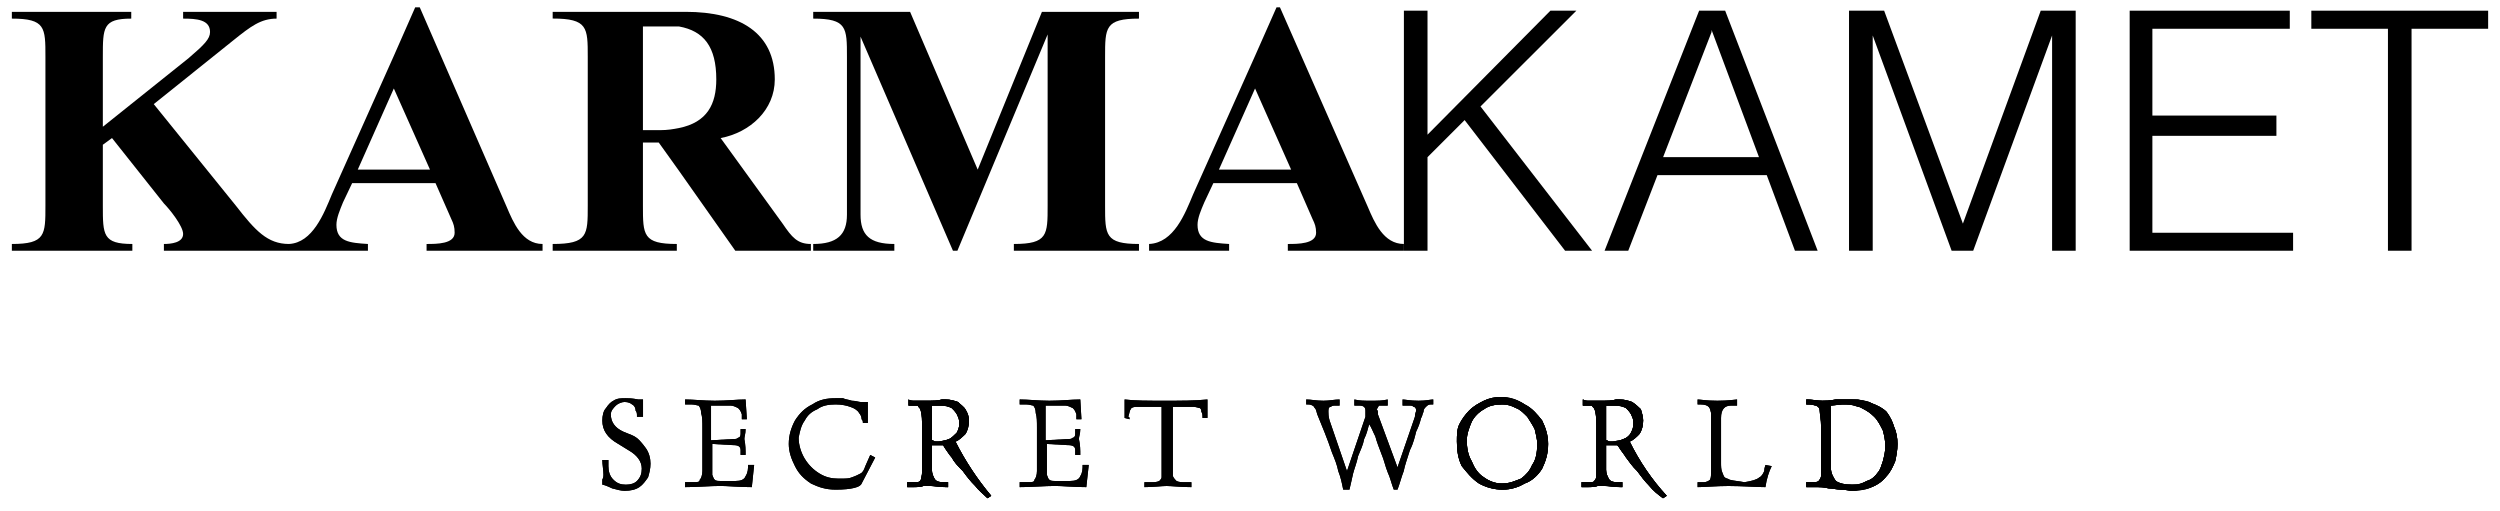 <?xml version="1.0" encoding="UTF-8" standalone="no"?>
<svg width="186px" height="38px" viewBox="0 0 186 38" version="1.1" xmlns="http://www.w3.org/2000/svg" xmlns:xlink="http://www.w3.org/1999/xlink" xmlns:sketch="http://www.bohemiancoding.com/sketch/ns">
    <!-- Generator: Sketch 3.4.4 (17249) - http://www.bohemiancoding.com/sketch -->
    <title>Imported Layers</title>
    <desc>Created with Sketch.</desc>
    <defs></defs>
    <g id="Home-EN" stroke="none" stroke-width="1" fill="none" fill-rule="evenodd" sketch:type="MSPage">
        <g id="HD-07-Home_Large-Devices-(-≥-1200px-)" sketch:type="MSArtboardGroup" transform="translate(-626, -45)" fill="#000000">
            <g id="Imported-Layers" sketch:type="MSLayerGroup" transform="translate(626, 45)">
                <path d="M46.468,29.907 C46.287,29.907 46.004,30.001 45.817,30.176 C45.638,30.364 45.446,30.553 45.446,30.823 C45.446,31.377 45.731,31.824 46.372,32.115 L47.025,32.381 C47.479,32.567 47.747,32.945 48.023,33.307 C48.303,33.676 48.398,34.132 48.398,34.5 C48.398,34.868 48.303,35.236 48.216,35.515 C48.023,35.785 47.841,36.059 47.566,36.242 C47.29,36.428 46.924,36.517 46.468,36.517 C46.192,36.517 45.911,36.428 45.542,36.335 C45.182,36.158 44.897,36.059 44.812,36.059 L44.812,35.688 C44.897,35.515 44.897,35.424 44.897,35.323 C44.897,34.961 44.812,34.592 44.812,34.226 L45.266,34.226 L45.266,34.68 C45.266,35.049 45.362,35.424 45.638,35.688 C45.911,35.966 46.192,36.059 46.564,36.059 C46.924,36.059 47.206,35.966 47.39,35.785 C47.653,35.515 47.747,35.236 47.747,34.868 C47.747,34.316 47.39,33.852 46.743,33.486 L46.004,33.031 C45.182,32.567 44.812,32.012 44.812,31.285 C44.812,30.92 44.897,30.553 45.086,30.364 C45.266,30.09 45.446,29.907 45.638,29.814 C45.911,29.628 46.192,29.628 46.564,29.628 C46.743,29.628 47.025,29.628 47.479,29.72 L47.841,29.72 L47.841,31.008 L47.39,31.008 L47.39,30.92 C47.39,30.823 47.39,30.643 47.29,30.553 C47.29,30.364 47.206,30.176 47.025,30.09 C46.924,30.001 46.743,29.907 46.468,29.907" id="Fill-1" sketch:type="MSShapeGroup"></path>
                <path d="M50.971,30.09 L50.971,29.72 C51.608,29.72 52.345,29.814 53.174,29.814 C54.092,29.814 54.823,29.72 55.472,29.72 L55.567,31.192 L55.191,31.192 L55.191,30.823 C55.1,30.545 55.011,30.451 54.915,30.364 C54.738,30.275 54.549,30.176 54.366,30.176 L52.9,30.176 L52.9,32.757 L54.549,32.664 C54.738,32.664 54.823,32.664 54.915,32.567 C55.011,32.567 55.1,32.471 55.1,32.293 L55.1,31.924 L55.472,31.924 C55.472,32.293 55.38,32.471 55.38,32.664 C55.472,33.117 55.472,33.486 55.472,33.848 L55.1,33.848 L55.1,33.486 C55.1,33.213 54.915,33.117 54.549,33.117 L52.993,33.031 L52.993,35.328 C53.081,35.515 53.081,35.608 53.174,35.688 C53.255,35.785 53.442,35.785 53.63,35.785 L54.738,35.785 C55.1,35.785 55.38,35.688 55.472,35.424 C55.655,35.143 55.655,34.868 55.655,34.592 L56.108,34.592 L55.936,36.242 C54.915,36.242 54.092,36.154 53.63,36.154 C52.807,36.154 51.983,36.242 50.971,36.242 L50.971,35.873 L51.608,35.873 C51.89,35.873 52.062,35.873 52.062,35.688 C52.164,35.608 52.258,35.328 52.258,35.049 L52.258,31.824 C52.258,31.377 52.258,31.008 52.164,30.731 C52.164,30.451 52.062,30.275 51.983,30.176 C51.89,30.176 51.701,30.09 51.425,30.09 L50.971,30.09" id="Fill-2" sketch:type="MSShapeGroup"></path>
                <path d="M62.173,30.09 C61.625,30.09 61.169,30.176 60.8,30.451 C60.339,30.643 60.064,30.92 59.874,31.285 C59.601,31.65 59.505,32.115 59.419,32.567 C59.419,33.117 59.601,33.676 59.874,34.132 C60.158,34.592 60.525,34.961 60.981,35.236 C61.435,35.515 61.901,35.608 62.352,35.608 L62.542,35.608 C62.902,35.608 63.184,35.608 63.374,35.515 C63.647,35.424 63.831,35.328 64.01,35.236 C64.198,35.143 64.282,34.961 64.38,34.68 L64.747,33.848 L65.114,34.039 L64.104,35.974 C64.01,36.242 63.374,36.428 62.173,36.428 C61.435,36.428 60.886,36.242 60.339,35.974 C59.787,35.608 59.419,35.236 59.146,34.68 C58.862,34.132 58.684,33.58 58.684,33.031 C58.684,32.381 58.862,31.824 59.146,31.285 C59.505,30.731 59.874,30.364 60.433,30.09 C60.981,29.72 61.523,29.628 62.173,29.628 L62.722,29.628 C62.902,29.72 63.098,29.72 63.374,29.814 C63.647,29.814 63.917,29.907 64.01,29.907 L64.566,29.907 L64.566,31.471 L64.198,31.471 C64.198,31.377 64.198,31.285 64.104,31.192 C64.104,31.008 64.01,30.823 63.917,30.731 C63.831,30.545 63.555,30.364 63.272,30.275 C62.999,30.176 62.63,30.09 62.173,30.09" id="Fill-3" sketch:type="MSShapeGroup"></path>
                <path d="M70.167,33.127 L69.335,33.127 L69.335,34.947 C69.335,35.229 69.429,35.424 69.524,35.608 C69.608,35.785 69.807,35.877 70.167,35.877 L70.348,35.877 L70.348,36.242 C69.893,36.242 69.429,36.158 69.25,36.158 L68.7,36.158 C68.512,36.242 68.239,36.242 67.956,36.242 L67.501,36.242 L67.501,35.877 L68.05,35.877 C68.325,35.877 68.429,35.877 68.512,35.692 C68.512,35.608 68.606,35.424 68.606,35.049 L68.606,31.65 C68.606,30.823 68.512,30.364 68.325,30.271 C68.325,30.176 68.239,30.176 68.05,30.176 L67.595,30.176 L67.595,29.72 C67.687,29.814 67.868,29.814 68.05,29.814 L68.874,29.814 C69.429,29.814 69.807,29.814 70.081,29.72 L70.348,29.72 L70.348,30.176 L69.335,30.176 L69.335,32.757 C69.429,32.757 69.524,32.852 69.608,32.852 L69.807,32.852 C69.987,32.852 70.167,32.757 70.348,32.757 L70.348,33.393 L70.167,33.127 L70.167,33.127 Z M70.348,29.72 L70.348,30.176 C70.538,30.271 70.715,30.271 70.81,30.364 C70.999,30.545 71.18,30.731 71.273,31.008 C71.366,31.192 71.366,31.377 71.366,31.558 C71.366,31.824 71.273,32.02 71.18,32.2 C70.999,32.381 70.81,32.567 70.622,32.66 C70.538,32.66 70.44,32.757 70.348,32.757 L70.348,33.393 C70.538,33.676 70.622,33.852 70.81,34.039 C70.999,34.403 71.273,34.68 71.637,35.049 C71.908,35.424 72.183,35.785 72.554,36.158 C72.829,36.517 73.204,36.801 73.468,37.069 L73.746,36.886 C72.741,35.692 71.823,34.316 71.086,32.852 C71.366,32.757 71.637,32.471 71.823,32.293 C72.004,32.02 72.09,31.65 72.09,31.285 C72.09,31.008 72.004,30.731 71.823,30.451 C71.73,30.271 71.454,30.09 71.273,29.907 C70.999,29.814 70.715,29.72 70.348,29.72 L70.348,29.72 Z M70.348,35.877 L70.538,35.877 L70.538,36.242 L70.348,36.242 L70.348,35.877 Z" id="Fill-4" sketch:type="MSShapeGroup"></path>
                <path d="M70.167,33.127 L69.335,33.127 L69.335,34.947 C69.335,35.229 69.429,35.424 69.524,35.608 C69.608,35.785 69.807,35.877 70.167,35.877 L70.348,35.877 L70.348,36.242 C69.893,36.242 69.429,36.158 69.25,36.158 L68.7,36.158 C68.512,36.242 68.239,36.242 67.956,36.242 L67.501,36.242 L67.501,35.877 L68.05,35.877 C68.325,35.877 68.429,35.877 68.512,35.692 C68.512,35.608 68.606,35.424 68.606,35.049 L68.606,31.65 C68.606,30.823 68.512,30.364 68.325,30.271 C68.325,30.176 68.239,30.176 68.05,30.176 L67.595,30.176 L67.595,29.72 C67.687,29.814 67.868,29.814 68.05,29.814 L68.874,29.814 C69.429,29.814 69.807,29.814 70.081,29.72 L70.348,29.72 L70.348,30.176 L69.335,30.176 L69.335,32.757 C69.429,32.757 69.524,32.852 69.608,32.852 L69.807,32.852 C69.987,32.852 70.167,32.757 70.348,32.757 L70.348,33.393 L70.167,33.127 L70.167,33.127 Z M70.348,29.72 L70.348,30.176 C70.538,30.271 70.715,30.271 70.81,30.364 C70.999,30.545 71.18,30.731 71.273,31.008 C71.366,31.192 71.366,31.377 71.366,31.558 C71.366,31.824 71.273,32.02 71.18,32.2 C70.999,32.381 70.81,32.567 70.622,32.66 C70.538,32.66 70.44,32.757 70.348,32.757 L70.348,33.393 C70.538,33.676 70.622,33.852 70.81,34.039 C70.999,34.403 71.273,34.68 71.637,35.049 C71.908,35.424 72.183,35.785 72.554,36.158 C72.829,36.517 73.204,36.801 73.468,37.069 L73.746,36.886 C72.741,35.692 71.823,34.316 71.086,32.852 C71.366,32.757 71.637,32.471 71.823,32.293 C72.004,32.02 72.09,31.65 72.09,31.285 C72.09,31.008 72.004,30.731 71.823,30.451 C71.73,30.271 71.454,30.09 71.273,29.907 C70.999,29.814 70.715,29.72 70.348,29.72 L70.348,29.72 Z M70.348,35.877 L70.538,35.877 L70.538,36.242 L70.348,36.242 L70.348,35.877 Z" id="Fill-5" sketch:type="MSShapeGroup"></path>
                <path d="M69.335,32.757 C69.429,32.757 69.524,32.852 69.626,32.852 L69.799,32.852 C70.081,32.852 70.348,32.757 70.622,32.664 C70.81,32.567 70.999,32.381 71.18,32.2 C71.273,32.02 71.366,31.824 71.366,31.558 C71.366,31.377 71.366,31.192 71.273,31.008 C71.18,30.731 70.999,30.545 70.81,30.364 C70.622,30.275 70.348,30.176 69.987,30.176 L69.335,30.176 L69.335,32.757 L69.335,32.757 Z M70.167,33.117 L69.335,33.117 L69.335,34.961 C69.335,35.236 69.429,35.424 69.524,35.608 C69.626,35.785 69.799,35.873 70.167,35.873 L70.538,35.873 L70.538,36.242 C69.899,36.242 69.524,36.154 69.25,36.154 L68.7,36.154 C68.512,36.242 68.239,36.242 67.968,36.242 L67.501,36.242 L67.501,35.873 L68.05,35.873 C68.325,35.873 68.429,35.873 68.512,35.688 C68.512,35.608 68.606,35.424 68.606,35.049 L68.606,31.65 C68.606,30.823 68.512,30.364 68.325,30.275 C68.325,30.176 68.239,30.176 68.05,30.176 L67.595,30.176 L67.595,29.72 C67.687,29.814 67.868,29.814 68.05,29.814 L68.874,29.814 C69.429,29.814 69.799,29.814 70.081,29.72 L70.348,29.72 C70.715,29.72 70.999,29.814 71.273,29.907 C71.454,30.09 71.73,30.275 71.823,30.451 C72.004,30.731 72.09,31.008 72.09,31.285 C72.09,31.65 72.004,32.02 71.823,32.293 C71.637,32.471 71.366,32.757 71.086,32.852 C71.823,34.318 72.741,35.688 73.746,36.886 L73.468,37.069 C73.204,36.801 72.829,36.517 72.562,36.154 C72.183,35.785 71.908,35.424 71.637,35.049 C71.273,34.68 70.999,34.403 70.81,34.039 C70.622,33.761 70.348,33.486 70.167,33.117 L70.167,33.117 Z" id="Fill-6" sketch:type="MSShapeGroup"></path>
                <path d="M75.864,30.09 L75.864,29.72 C76.507,29.72 77.243,29.814 78.067,29.814 C78.991,29.814 79.706,29.72 80.374,29.72 L80.46,31.192 L80.083,31.192 L80.083,30.823 C79.997,30.545 79.905,30.451 79.817,30.364 C79.627,30.275 79.44,30.176 79.268,30.176 L77.792,30.176 L77.792,32.757 L79.44,32.664 C79.627,32.664 79.706,32.664 79.817,32.567 C79.905,32.567 79.997,32.471 79.997,32.293 L79.997,31.924 L80.374,31.924 C80.374,32.293 80.272,32.471 80.272,32.664 C80.374,33.117 80.374,33.486 80.374,33.848 L79.997,33.848 L79.997,33.486 C79.997,33.213 79.817,33.117 79.44,33.117 L77.888,33.031 L77.888,35.328 C77.974,35.515 77.974,35.608 78.067,35.688 C78.163,35.785 78.343,35.785 78.522,35.785 L79.627,35.785 C79.997,35.785 80.272,35.688 80.374,35.424 C80.546,35.143 80.546,34.868 80.546,34.592 L81.003,34.592 L80.822,36.242 C79.817,36.242 78.991,36.154 78.522,36.154 C77.696,36.154 76.874,36.242 75.864,36.242 L75.864,35.873 L76.507,35.873 C76.781,35.873 76.963,35.873 76.963,35.688 C77.058,35.608 77.149,35.328 77.149,35.049 L77.149,31.824 C77.149,31.377 77.149,31.008 77.058,30.731 C77.058,30.451 76.963,30.275 76.874,30.176 C76.781,30.176 76.601,30.09 76.327,30.09 L75.864,30.09" id="Fill-7" sketch:type="MSShapeGroup"></path>
                <path d="M84.039,31.192 L83.67,31.096 L83.67,29.72 C84.405,29.814 85.419,29.814 86.618,29.814 C87.89,29.814 88.91,29.814 89.835,29.72 L89.835,31.096 L89.466,31.096 C89.466,30.91 89.466,30.731 89.38,30.643 C89.38,30.545 89.38,30.451 89.279,30.364 C89.185,30.364 88.997,30.271 88.815,30.271 L87.261,30.271 L87.261,35.424 C87.347,35.608 87.442,35.692 87.53,35.785 C87.724,35.877 87.89,35.877 88.259,35.877 L88.64,35.877 L88.64,36.242 C87.805,36.242 87.161,36.158 86.798,36.158 C86.423,36.158 85.875,36.242 85.145,36.242 L85.145,35.877 L85.608,35.877 C85.875,35.877 86.062,35.877 86.251,35.785 C86.336,35.692 86.423,35.608 86.423,35.515 L86.423,30.271 L84.501,30.271 C84.312,30.271 84.124,30.364 84.124,30.451 C84.039,30.545 84.039,30.731 83.943,31.008 C84.039,31.008 84.039,31.096 84.039,31.192" id="Fill-8" sketch:type="MSShapeGroup"></path>
                <path d="M101.865,31.558 C101.763,31.921 101.683,32.293 101.495,32.66 C101.41,33.127 101.219,33.486 101.04,33.943 C100.954,34.403 100.764,34.868 100.671,35.229 C100.584,35.608 100.491,36.059 100.399,36.428 L99.934,36.428 C99.841,35.966 99.753,35.515 99.566,35.049 C99.48,34.592 99.291,34.132 99.102,33.676 C98.922,33.127 98.741,32.66 98.561,32.2 C98.37,31.744 98.191,31.285 98.003,30.823 C97.918,30.545 97.918,30.451 97.824,30.364 C97.736,30.271 97.736,30.176 97.642,30.176 C97.546,30.09 97.369,30.09 97.183,30.09 L97.183,29.72 C97.546,29.72 97.918,29.814 98.467,29.814 C98.922,29.814 99.291,29.72 99.666,29.72 L99.666,30.176 L99.383,30.176 C99.202,30.176 99.102,30.176 99.018,30.271 C98.834,30.271 98.834,30.451 98.834,30.643 C98.834,30.731 98.834,31.008 98.922,31.285 L100.215,35.049 L101.588,31.008 L101.588,30.545 C101.588,30.271 101.41,30.176 101.132,30.176 L100.764,30.176 L100.764,29.72 C101.132,29.814 101.495,29.814 101.956,29.814 C102.515,29.814 102.876,29.814 103.245,29.72 L103.245,30.176 L102.602,30.176 C102.515,30.271 102.515,30.364 102.421,30.451 C102.421,30.451 102.515,30.545 102.515,30.643 L102.515,30.823 L103.974,34.773 L105.269,31.008 C105.269,30.731 105.361,30.643 105.361,30.545 C105.361,30.364 105.269,30.271 105.175,30.271 C105.079,30.176 104.985,30.176 104.808,30.176 L104.351,30.176 L104.351,29.72 C104.525,29.72 104.9,29.814 105.543,29.814 C106.092,29.814 106.457,29.72 106.634,29.72 L106.634,30.09 L106.457,30.09 C106.272,30.09 106.185,30.176 106.092,30.271 C105.997,30.364 105.909,30.451 105.909,30.643 C105.816,30.823 105.816,31.008 105.732,31.096 C105.636,31.471 105.543,31.744 105.361,32.115 C105.269,32.471 105.175,32.945 104.9,33.486 C104.701,34.132 104.525,34.592 104.437,35.049 C104.256,35.515 104.152,35.966 103.974,36.428 L103.697,36.428 C103.517,35.966 103.425,35.515 103.245,35.143 C103.058,34.68 102.975,34.226 102.778,33.77 C102.602,33.301 102.421,32.852 102.325,32.471 C102.138,32.115 102.052,31.824 101.865,31.558" id="Fill-9" sketch:type="MSShapeGroup"></path>
                <path d="M108.392,32.852 C108.392,32.381 108.392,31.921 108.578,31.558 C108.759,31.192 109.034,30.823 109.306,30.545 C109.677,30.176 110.038,30.001 110.405,29.814 C110.776,29.628 111.236,29.535 111.692,29.535 L111.787,29.535 L111.787,30.09 C111.236,30.09 110.776,30.176 110.405,30.451 C110.038,30.643 109.677,31.008 109.495,31.377 C109.306,31.824 109.13,32.293 109.13,32.757 C109.13,33.301 109.215,33.852 109.495,34.316 C109.677,34.773 109.95,35.229 110.405,35.515 C110.776,35.785 111.236,35.966 111.692,35.966 L111.787,35.966 L111.787,36.428 C111.143,36.428 110.513,36.242 110.038,35.966 C109.495,35.608 109.13,35.143 108.759,34.68 C108.475,34.132 108.392,33.486 108.392,32.852 M111.787,29.535 C112.337,29.628 112.887,29.72 113.436,30.09 C113.992,30.364 114.369,30.823 114.728,31.285 C114.998,31.824 115.181,32.381 115.181,33.031 C115.181,33.77 114.998,34.316 114.728,34.868 C114.455,35.323 113.992,35.785 113.436,35.966 C112.982,36.242 112.433,36.428 111.787,36.428 L111.787,35.966 C112.337,35.966 112.706,35.785 113.171,35.608 C113.535,35.323 113.803,35.049 113.992,34.592 C114.266,34.226 114.369,33.676 114.369,33.031 C114.369,32.66 114.266,32.293 114.18,31.921 C113.992,31.558 113.803,31.285 113.631,31.008 C113.356,30.731 113.072,30.451 112.791,30.364 C112.433,30.176 112.157,30.09 111.787,30.09 L111.787,29.535" id="Fill-10" sketch:type="MSShapeGroup"></path>
                <path d="M108.392,32.852 C108.392,32.381 108.392,31.921 108.578,31.558 C108.759,31.192 109.034,30.823 109.306,30.545 C109.677,30.176 110.038,30.001 110.405,29.814 C110.776,29.628 111.236,29.535 111.692,29.535 L111.787,29.535 L111.787,30.09 C111.236,30.09 110.776,30.176 110.405,30.451 C110.038,30.643 109.677,31.008 109.495,31.377 C109.306,31.824 109.13,32.293 109.13,32.757 C109.13,33.301 109.215,33.852 109.495,34.316 C109.677,34.773 109.95,35.229 110.405,35.515 C110.776,35.785 111.236,35.966 111.692,35.966 L111.787,35.966 L111.787,36.428 C111.143,36.428 110.513,36.242 110.038,35.966 C109.495,35.608 109.13,35.143 108.759,34.68 C108.475,34.132 108.392,33.486 108.392,32.852 L108.392,32.852 Z M111.787,29.535 C112.337,29.628 112.887,29.72 113.436,30.09 C113.992,30.364 114.369,30.823 114.728,31.285 C114.998,31.824 115.181,32.381 115.181,33.031 C115.181,33.77 114.998,34.316 114.728,34.868 C114.455,35.323 113.992,35.785 113.436,35.966 C112.982,36.242 112.433,36.428 111.787,36.428 L111.787,35.966 C112.337,35.966 112.706,35.785 113.171,35.608 C113.535,35.323 113.803,35.049 113.992,34.592 C114.266,34.226 114.369,33.676 114.369,33.031 C114.369,32.66 114.266,32.293 114.18,31.921 C113.992,31.558 113.803,31.285 113.631,31.008 C113.356,30.731 113.072,30.451 112.791,30.364 C112.433,30.176 112.157,30.09 111.787,30.09 L111.787,29.535 L111.787,29.535 Z" id="Fill-11" sketch:type="MSShapeGroup"></path>
                <path d="M109.13,32.757 C109.13,33.307 109.215,33.848 109.495,34.318 C109.677,34.773 109.95,35.236 110.405,35.515 C110.776,35.785 111.236,35.974 111.692,35.974 L111.787,35.974 C112.337,35.974 112.706,35.785 113.171,35.608 C113.535,35.328 113.803,35.049 113.992,34.592 C114.266,34.226 114.369,33.676 114.369,33.031 C114.369,32.664 114.266,32.293 114.18,31.924 C113.992,31.558 113.803,31.285 113.631,31.008 C113.356,30.731 113.072,30.451 112.811,30.364 C112.433,30.176 112.157,30.09 111.787,30.09 C111.236,30.09 110.776,30.176 110.405,30.451 C110.038,30.643 109.677,31.008 109.495,31.377 C109.306,31.824 109.13,32.293 109.13,32.757 M108.392,32.852 C108.392,32.381 108.392,31.924 108.578,31.558 C108.759,31.192 109.034,30.823 109.306,30.545 C109.677,30.176 110.038,30.001 110.405,29.814 C110.776,29.628 111.236,29.535 111.692,29.535 C112.337,29.535 112.887,29.72 113.436,30.09 C113.992,30.364 114.369,30.823 114.738,31.285 C114.998,31.824 115.181,32.381 115.181,33.031 C115.181,33.761 114.998,34.318 114.738,34.868 C114.455,35.328 113.992,35.785 113.436,35.974 C112.982,36.242 112.433,36.428 111.787,36.428 C111.143,36.428 110.513,36.242 110.038,35.974 C109.495,35.608 109.13,35.143 108.759,34.68 C108.475,34.132 108.392,33.486 108.392,32.852" id="Fill-12" sketch:type="MSShapeGroup"></path>
                <path d="M120.323,33.127 L119.494,33.127 L119.494,34.947 C119.494,35.229 119.593,35.424 119.688,35.608 C119.782,35.785 119.954,35.877 120.323,35.877 L120.513,35.877 L120.513,36.242 C120.048,36.242 119.688,36.158 119.403,36.158 L118.861,36.158 C118.677,36.242 118.408,36.242 118.125,36.242 L117.671,36.242 L117.671,35.877 L118.306,35.877 C118.492,35.877 118.59,35.877 118.677,35.692 C118.769,35.608 118.769,35.424 118.769,35.049 L118.769,31.65 C118.769,30.823 118.677,30.364 118.492,30.271 C118.492,30.176 118.408,30.176 118.213,30.176 L117.763,30.176 L117.763,29.72 C117.945,29.814 118.03,29.814 118.213,29.814 L119.043,29.814 C119.593,29.814 119.954,29.814 120.236,29.72 L120.513,29.72 L120.513,30.176 L119.494,30.176 L119.494,32.757 C119.593,32.757 119.688,32.852 119.782,32.852 L119.954,32.852 C120.136,32.852 120.323,32.757 120.513,32.757 L120.513,33.393 C120.513,33.307 120.418,33.213 120.323,33.127 L120.323,33.127 Z M120.513,29.72 L120.513,30.176 C120.701,30.271 120.878,30.271 120.975,30.364 C121.161,30.545 121.334,30.731 121.429,31.008 C121.523,31.192 121.523,31.377 121.523,31.558 C121.523,31.824 121.429,32.02 121.334,32.2 C121.248,32.381 121.067,32.567 120.794,32.66 C120.701,32.66 120.605,32.757 120.513,32.757 L120.513,33.393 C120.701,33.676 120.878,33.852 120.975,34.039 C121.248,34.403 121.429,34.68 121.806,35.049 C122.082,35.424 122.352,35.785 122.713,36.158 C122.995,36.517 123.366,36.801 123.728,37.069 L124.003,36.886 C122.897,35.692 121.972,34.316 121.248,32.852 C121.523,32.757 121.806,32.471 121.972,32.293 C122.162,32.02 122.252,31.65 122.252,31.285 C122.252,31.008 122.162,30.731 122.082,30.451 C121.893,30.271 121.71,30.09 121.429,29.907 C121.161,29.814 120.878,29.72 120.513,29.72 L120.513,29.72 Z M120.513,35.877 L120.702,35.877 L120.702,36.242 L120.513,36.242 L120.513,35.877 Z" id="Fill-13" sketch:type="MSShapeGroup"></path>
                <path d="M120.323,33.127 L119.494,33.127 L119.494,34.947 C119.494,35.229 119.593,35.424 119.688,35.608 C119.782,35.785 119.954,35.877 120.323,35.877 L120.513,35.877 L120.513,36.242 C120.048,36.242 119.688,36.158 119.403,36.158 L118.861,36.158 C118.677,36.242 118.408,36.242 118.125,36.242 L117.671,36.242 L117.671,35.877 L118.306,35.877 C118.492,35.877 118.59,35.877 118.677,35.692 C118.769,35.608 118.769,35.424 118.769,35.049 L118.769,31.65 C118.769,30.823 118.677,30.364 118.492,30.271 C118.492,30.176 118.408,30.176 118.213,30.176 L117.763,30.176 L117.763,29.72 C117.945,29.814 118.03,29.814 118.213,29.814 L119.043,29.814 C119.593,29.814 119.954,29.814 120.236,29.72 L120.513,29.72 L120.513,30.176 L119.494,30.176 L119.494,32.757 C119.593,32.757 119.688,32.852 119.782,32.852 L119.954,32.852 C120.136,32.852 120.323,32.757 120.513,32.757 L120.513,33.393 C120.513,33.307 120.418,33.213 120.323,33.127 L120.323,33.127 Z M120.513,29.72 L120.513,30.176 C120.701,30.271 120.878,30.271 120.975,30.364 C121.161,30.545 121.334,30.731 121.429,31.008 C121.523,31.192 121.523,31.377 121.523,31.558 C121.523,31.824 121.429,32.02 121.334,32.2 C121.248,32.381 121.067,32.567 120.794,32.66 C120.701,32.66 120.605,32.757 120.513,32.757 L120.513,33.393 C120.701,33.676 120.878,33.852 120.975,34.039 C121.248,34.403 121.429,34.68 121.806,35.049 C122.082,35.424 122.352,35.785 122.713,36.158 C122.995,36.517 123.366,36.801 123.728,37.069 L124.003,36.886 C122.897,35.692 121.972,34.316 121.248,32.852 C121.523,32.757 121.806,32.471 121.972,32.293 C122.162,32.02 122.252,31.65 122.252,31.285 C122.252,31.008 122.162,30.731 122.082,30.451 C121.893,30.271 121.71,30.09 121.429,29.907 C121.161,29.814 120.878,29.72 120.513,29.72 L120.513,29.72 Z M120.513,35.877 L120.702,35.877 L120.702,36.242 L120.513,36.242 L120.513,35.877 Z" id="Fill-14" sketch:type="MSShapeGroup"></path>
                <path d="M119.494,32.757 C119.593,32.757 119.688,32.852 119.782,32.852 L119.954,32.852 C120.323,32.852 120.605,32.757 120.794,32.664 C121.067,32.567 121.248,32.381 121.343,32.2 C121.429,32.02 121.523,31.824 121.523,31.558 C121.523,31.377 121.523,31.192 121.429,31.008 C121.343,30.731 121.161,30.545 120.975,30.364 C120.794,30.275 120.513,30.176 120.136,30.176 L119.494,30.176 L119.494,32.757 L119.494,32.757 Z M120.323,33.117 L119.494,33.117 L119.494,34.961 C119.494,35.236 119.593,35.424 119.688,35.608 C119.782,35.785 119.954,35.873 120.323,35.873 L120.701,35.873 L120.701,36.242 C120.136,36.242 119.688,36.154 119.411,36.154 L118.861,36.154 C118.677,36.242 118.408,36.242 118.125,36.242 L117.671,36.242 L117.671,35.873 L118.306,35.873 C118.492,35.873 118.59,35.873 118.677,35.688 C118.769,35.608 118.769,35.424 118.769,35.049 L118.769,31.65 C118.769,30.823 118.677,30.364 118.492,30.275 C118.492,30.176 118.408,30.176 118.213,30.176 L117.763,30.176 L117.763,29.72 C117.945,29.814 118.03,29.814 118.213,29.814 L119.043,29.814 C119.593,29.814 119.954,29.814 120.236,29.72 L120.513,29.72 C120.878,29.72 121.161,29.814 121.429,29.907 C121.71,30.09 121.893,30.275 122.082,30.451 C122.162,30.731 122.252,31.008 122.252,31.285 C122.252,31.65 122.162,32.02 121.972,32.293 C121.806,32.471 121.523,32.757 121.248,32.852 C121.972,34.318 122.897,35.688 124.01,36.886 L123.728,37.069 C123.366,36.801 122.995,36.517 122.713,36.154 C122.352,35.785 122.082,35.424 121.806,35.049 C121.429,34.68 121.248,34.403 120.975,34.039 C120.794,33.761 120.605,33.486 120.323,33.117 L120.323,33.117 Z" id="Fill-15" sketch:type="MSShapeGroup"></path>
                <path d="M130.898,35.515 C131.085,35.424 131.172,35.229 131.259,35.049 C131.259,34.773 131.347,34.68 131.347,34.592 L131.816,34.68 C131.626,35.049 131.438,35.608 131.347,36.242 C130.529,36.242 129.603,36.158 128.6,36.158 C127.674,36.158 126.942,36.242 126.3,36.242 L126.3,35.877 L126.764,35.877 C126.942,35.877 127.125,35.785 127.225,35.692 C127.305,35.515 127.305,35.323 127.305,35.049 L127.305,30.731 C127.225,30.451 127.225,30.364 127.125,30.271 C127.038,30.176 126.859,30.09 126.486,30.09 L126.3,30.09 L126.3,29.72 C126.486,29.72 126.942,29.814 127.774,29.814 C128.6,29.814 129.157,29.72 129.238,29.72 L129.238,30.176 L128.785,30.176 C128.318,30.176 128.046,30.451 128.046,31.096 L128.046,34.403 C128.046,34.68 128.046,34.947 128.138,35.143 C128.224,35.323 128.224,35.424 128.318,35.515 C128.419,35.608 128.6,35.608 128.689,35.692 C129.061,35.785 129.321,35.785 129.787,35.877 C130.339,35.785 130.7,35.692 130.898,35.515" id="Fill-16" sketch:type="MSShapeGroup"></path>
                <path d="M134.568,30.09 L134.39,30.09 L134.39,29.72 C134.846,29.72 135.221,29.814 135.584,29.814 C135.763,29.814 136.131,29.814 136.586,29.72 L138.239,29.72 L138.239,30.275 C137.968,30.176 137.697,30.09 137.321,30.09 L137.056,30.09 L136.216,30.176 L136.216,34.773 C136.216,35.236 136.404,35.515 136.586,35.785 C136.866,35.974 137.236,36.059 137.786,36.059 L138.239,36.059 L138.239,36.428 C138.147,36.517 137.968,36.517 137.786,36.517 C137.599,36.517 137.321,36.428 136.962,36.428 C136.687,36.428 136.312,36.335 136.044,36.335 C135.669,36.242 135.393,36.242 135.221,36.242 L134.39,36.242 L134.39,35.873 L134.932,35.873 C135.02,35.873 135.221,35.873 135.307,35.785 C135.393,35.688 135.488,35.515 135.488,35.424 L135.488,31.744 C135.488,31.192 135.393,30.823 135.393,30.643 C135.393,30.364 135.307,30.275 135.117,30.176 C135.02,30.176 134.846,30.09 134.568,30.09 M138.239,29.72 C138.608,29.814 138.983,29.814 139.251,30.001 C139.718,30.176 140.084,30.364 140.36,30.643 C140.632,31.008 140.813,31.377 140.917,31.744 C141.087,32.115 141.175,32.567 141.175,33.031 C141.175,33.486 141.087,33.954 141.002,34.318 C140.813,34.773 140.632,35.143 140.36,35.424 C140.084,35.785 139.718,36.059 139.251,36.242 C138.983,36.335 138.608,36.428 138.239,36.428 L138.239,36.059 C138.516,35.974 138.702,35.873 138.887,35.785 C139.251,35.688 139.527,35.424 139.718,35.143 C139.897,34.961 139.988,34.592 140.084,34.318 C140.18,33.954 140.268,33.58 140.268,33.213 C140.268,32.757 140.18,32.381 140.084,32.02 C139.897,31.65 139.718,31.285 139.442,31.008 C139.157,30.731 138.887,30.545 138.516,30.364 C138.428,30.275 138.337,30.275 138.239,30.275 L138.239,29.72" id="Fill-17" sketch:type="MSShapeGroup"></path>
                <path d="M134.568,30.09 L134.39,30.09 L134.39,29.72 C134.846,29.72 135.221,29.814 135.584,29.814 C135.763,29.814 136.131,29.814 136.586,29.72 L138.239,29.72 L138.239,30.275 C137.968,30.176 137.697,30.09 137.321,30.09 L137.056,30.09 L136.216,30.176 L136.216,34.773 C136.216,35.236 136.404,35.515 136.586,35.785 C136.866,35.974 137.236,36.059 137.786,36.059 L138.239,36.059 L138.239,36.428 C138.147,36.517 137.968,36.517 137.786,36.517 C137.599,36.517 137.321,36.428 136.962,36.428 C136.687,36.428 136.312,36.335 136.044,36.335 C135.669,36.242 135.393,36.242 135.221,36.242 L134.39,36.242 L134.39,35.873 L134.932,35.873 C135.02,35.873 135.221,35.873 135.307,35.785 C135.393,35.688 135.488,35.515 135.488,35.424 L135.488,31.744 C135.488,31.192 135.393,30.823 135.393,30.643 C135.393,30.364 135.307,30.275 135.117,30.176 C135.02,30.176 134.846,30.09 134.568,30.09 L134.568,30.09 Z M138.239,29.72 C138.608,29.814 138.983,29.814 139.251,30.001 C139.718,30.176 140.084,30.364 140.36,30.643 C140.632,31.008 140.813,31.377 140.917,31.744 C141.087,32.115 141.175,32.567 141.175,33.031 C141.175,33.486 141.087,33.954 141.002,34.318 C140.813,34.773 140.632,35.143 140.36,35.424 C140.084,35.785 139.718,36.059 139.251,36.242 C138.983,36.335 138.608,36.428 138.239,36.428 L138.239,36.059 C138.516,35.974 138.702,35.873 138.887,35.785 C139.251,35.688 139.527,35.424 139.718,35.143 C139.897,34.961 139.988,34.592 140.084,34.318 C140.18,33.954 140.268,33.58 140.268,33.213 C140.268,32.757 140.18,32.381 140.084,32.02 C139.897,31.65 139.718,31.285 139.442,31.008 C139.157,30.731 138.887,30.545 138.516,30.364 C138.428,30.275 138.337,30.275 138.239,30.275 L138.239,29.72 L138.239,29.72 Z" id="Fill-18" sketch:type="MSShapeGroup"></path>
                <path d="M136.216,30.176 L136.216,34.773 C136.216,35.229 136.404,35.515 136.586,35.785 C136.866,35.966 137.236,36.059 137.786,36.059 C138.239,36.059 138.608,35.966 138.887,35.785 C139.251,35.692 139.527,35.424 139.718,35.143 C139.897,34.947 139.988,34.592 140.084,34.316 C140.18,33.943 140.268,33.58 140.268,33.213 C140.268,32.757 140.18,32.381 140.084,32.02 C139.897,31.65 139.718,31.285 139.442,31.008 C139.157,30.731 138.887,30.545 138.516,30.364 C138.147,30.176 137.786,30.09 137.321,30.09 L137.056,30.09 L136.216,30.176 L136.216,30.176 Z M134.568,30.09 L134.39,30.09 L134.39,29.72 C134.846,29.72 135.221,29.814 135.584,29.814 C135.763,29.814 136.131,29.814 136.586,29.72 L137.786,29.72 C138.337,29.72 138.797,29.814 139.251,30.001 C139.718,30.176 140.084,30.364 140.36,30.643 C140.632,31.008 140.813,31.377 140.917,31.744 C141.087,32.115 141.175,32.567 141.175,33.031 C141.175,33.486 141.087,33.943 141.002,34.316 C140.813,34.773 140.632,35.143 140.36,35.424 C140.084,35.785 139.718,36.059 139.251,36.242 C138.887,36.428 138.337,36.517 137.786,36.517 C137.599,36.517 137.321,36.428 136.962,36.428 C136.687,36.428 136.312,36.335 136.044,36.335 C135.669,36.242 135.393,36.242 135.221,36.242 L134.39,36.242 L134.39,35.877 L134.932,35.877 C135.031,35.877 135.221,35.877 135.307,35.785 C135.393,35.692 135.488,35.515 135.488,35.424 L135.488,31.744 C135.488,31.192 135.393,30.823 135.393,30.643 C135.393,30.364 135.307,30.271 135.117,30.176 C135.031,30.176 134.846,30.09 134.568,30.09 L134.568,30.09 Z" id="Fill-19" sketch:type="MSShapeGroup"></path>
                <path d="M7.651,10.77 L7.651,15.301 C7.651,17.477 7.651,18.152 9.847,18.152 L9.847,18.654 L0.882,18.654 L0.882,18.152 C3.38,18.152 3.38,17.477 3.38,15.301 L3.38,4.231 C3.38,2.044 3.38,1.385 0.882,1.385 L0.882,0.881 L9.765,0.881 L9.765,1.385 C7.651,1.385 7.651,2.053 7.651,4.236 L7.651,9.43 L14.044,4.316 C15.208,3.317 15.627,2.891 15.627,2.381 C15.627,1.461 14.631,1.385 13.624,1.385 L13.624,0.881 L20.578,0.881 L20.578,1.385 C19.406,1.385 18.647,1.969 17.388,2.978 L11.44,7.747 L17.548,15.301 C18.985,17.152 19.899,18.152 21.503,18.152 L21.503,18.654 L12.194,18.654 L12.194,18.152 C12.7,18.152 13.624,18.068 13.624,17.406 C13.624,16.813 12.61,15.555 12.194,15.137 L8.333,10.272 L7.651,10.77" id="Fill-20" sketch:type="MSShapeGroup"></path>
                <path d="M26.2,13.624 L25.522,15.05 C25.282,15.639 25.03,16.228 25.03,16.726 C25.03,17.984 26.02,18.068 27.374,18.152 L27.374,18.654 L21.495,18.654 L21.495,18.152 C23.259,18.068 24.105,15.883 24.69,14.465 L29.301,4.156 L29.301,6.582 L26.618,12.619 L29.301,12.619 L29.301,13.624 L26.2,13.624 L26.2,13.624 Z M29.301,4.156 L30.891,0.545 L31.23,0.545 L37.694,15.386 C38.192,16.557 38.862,18.152 40.366,18.152 L40.366,18.654 L31.737,18.654 L31.737,18.152 C32.488,18.152 33.825,18.152 33.825,17.317 C33.825,16.891 33.745,16.647 33.581,16.306 L32.402,13.624 L29.301,13.624 L29.301,12.619 L31.991,12.619 L29.301,6.582 L29.301,4.156 L29.301,4.156 Z" id="Fill-21" sketch:type="MSShapeGroup"></path>
                <path d="M47.834,15.301 C47.834,17.484 47.834,18.152 50.355,18.152 L50.355,18.654 L41.119,18.654 L41.119,18.152 C43.729,18.152 43.729,17.484 43.729,15.301 L43.729,4.236 C43.729,2.053 43.729,1.38 41.119,1.38 L41.119,0.881 L50.516,0.881 L50.516,1.969 L47.834,1.969 L47.834,9.684 L49.091,9.684 C49.677,9.684 50.104,9.607 50.516,9.526 L50.516,12.707 L49.011,10.604 L47.834,10.604 L47.834,15.301 L47.834,15.301 Z M50.516,0.881 L51.022,0.881 C55.055,0.881 57.644,2.467 57.644,5.908 C57.644,8.176 55.815,9.854 53.616,10.272 L58.233,16.647 C58.914,17.647 59.326,18.152 60.33,18.152 L60.33,18.654 L54.706,18.654 L50.516,12.707 L50.516,9.526 C52.619,9.1 53.292,7.747 53.292,5.908 C53.292,3.479 52.364,2.301 50.516,1.969 L50.516,0.881 L50.516,0.881 Z" id="Fill-22" sketch:type="MSShapeGroup"></path>
                <path d="M77.519,0.881 L84.74,0.881 L84.74,1.385 C82.218,1.385 82.218,2.053 82.218,4.236 L82.218,15.301 C82.218,17.477 82.218,18.152 84.74,18.152 L84.74,18.654 L75.431,18.654 L75.431,18.152 C77.944,18.152 77.944,17.477 77.944,15.301 L77.944,2.562 L71.231,18.654 L70.899,18.654 L64.024,2.725 L64.024,15.972 C64.024,17.477 64.697,18.152 66.539,18.152 L66.539,18.654 L60.503,18.654 L60.503,18.152 C62.26,18.152 63.013,17.477 63.013,15.972 L63.013,4.236 C63.013,2.053 63.013,1.385 60.503,1.385 L60.503,0.881 L67.711,0.881 L72.741,12.619 L77.519,0.881" id="Fill-23" sketch:type="MSShapeGroup"></path>
                <path d="M90.274,13.624 L89.603,15.05 C89.35,15.639 89.097,16.228 89.097,16.726 C89.097,17.984 90.108,18.068 91.446,18.152 L91.446,18.654 L85.491,18.654 L85.491,18.152 C87.341,18.068 88.173,15.883 88.765,14.465 L93.376,4.156 L93.376,6.582 L90.688,12.619 L93.376,12.619 L93.376,13.624 L90.274,13.624 L90.274,13.624 Z M93.376,4.156 L94.974,0.545 L95.228,0.545 L101.763,15.386 C102.26,16.557 102.942,18.152 104.45,18.152 L104.45,18.654 L95.814,18.654 L95.814,18.152 C96.559,18.152 97.918,18.152 97.918,17.317 C97.918,16.891 97.824,16.647 97.657,16.306 L96.486,13.624 L93.376,13.624 L93.376,12.619 L96.06,12.619 L93.376,6.582 L93.376,4.156 L93.376,4.156 Z" id="Fill-24" sketch:type="MSShapeGroup"></path>
                <path d="M104.45,18.654 L104.45,0.795 L106.207,0.795 L106.207,10.02 L115.35,0.795 L117.282,0.795 L110.149,7.92 L118.451,18.654 L116.442,18.654 L108.968,8.934 L106.207,11.693 L106.207,18.654 L104.45,18.654" id="Fill-25" sketch:type="MSShapeGroup"></path>
                <path d="M119.381,18.654 L126.415,0.795 L127.341,0.795 L127.341,2.381 L123.735,11.693 L127.341,11.693 L127.341,13.031 L123.316,13.031 L121.142,18.654 L119.381,18.654 L119.381,18.654 Z M127.341,0.795 L128.352,0.795 L135.233,18.654 L133.544,18.654 L131.447,13.031 L127.341,13.031 L127.341,11.693 L130.869,11.693 L127.341,2.227 L127.341,2.381 L127.341,0.795 L127.341,0.795 Z" id="Fill-26" sketch:type="MSShapeGroup"></path>
                <path d="M137.567,18.654 L137.567,0.795 L140.18,0.795 L146.04,16.638 L151.83,0.795 L154.431,0.795 L154.431,18.654 L152.676,18.654 L152.676,2.639 L146.806,18.654 L145.201,18.654 L139.33,2.639 L139.33,18.654 L137.567,18.654" id="Fill-27" sketch:type="MSShapeGroup"></path>
                <path d="M158.448,18.654 L158.448,0.795 L170.36,0.795 L170.36,2.14 L160.137,2.14 L160.137,8.598 L169.365,8.598 L169.365,10.106 L160.137,10.106 L160.137,17.317 L170.606,17.317 L170.606,18.654 L158.448,18.654" id="Fill-28" sketch:type="MSShapeGroup"></path>
                <path d="M171.963,0.795 L185.118,0.795 L185.118,2.14 L179.419,2.14 L179.419,18.654 L177.663,18.654 L177.663,2.14 L171.963,2.14 L171.963,0.795" id="Fill-29" sketch:type="MSShapeGroup"></path>
                <path d="M46.468,29.907 C46.287,29.907 46.004,30.001 45.817,30.176 C45.638,30.364 45.446,30.553 45.446,30.823 C45.446,31.377 45.731,31.824 46.372,32.115 L47.025,32.381 C47.479,32.567 47.747,32.945 48.023,33.307 C48.303,33.676 48.398,34.132 48.398,34.5 C48.398,34.868 48.303,35.236 48.216,35.515 C48.023,35.785 47.841,36.059 47.566,36.242 C47.29,36.428 46.924,36.517 46.468,36.517 C46.192,36.517 45.911,36.428 45.542,36.335 C45.182,36.158 44.897,36.059 44.812,36.059 L44.812,35.688 C44.897,35.515 44.897,35.424 44.897,35.323 C44.897,34.961 44.812,34.592 44.812,34.226 L45.266,34.226 L45.266,34.68 C45.266,35.049 45.362,35.424 45.638,35.688 C45.911,35.966 46.192,36.059 46.564,36.059 C46.924,36.059 47.206,35.966 47.39,35.785 C47.653,35.515 47.747,35.236 47.747,34.868 C47.747,34.316 47.39,33.852 46.743,33.486 L46.004,33.031 C45.182,32.567 44.812,32.012 44.812,31.285 C44.812,30.92 44.897,30.553 45.086,30.364 C45.266,30.09 45.446,29.907 45.638,29.814 C45.911,29.628 46.192,29.628 46.564,29.628 C46.743,29.628 47.025,29.628 47.479,29.72 L47.841,29.72 L47.841,31.008 L47.39,31.008 L47.39,30.92 C47.39,30.823 47.39,30.643 47.29,30.553 C47.29,30.364 47.206,30.176 47.025,30.09 C46.924,30.001 46.743,29.907 46.468,29.907" id="Fill-30" sketch:type="MSShapeGroup"></path>
                <path d="M50.971,30.09 L50.971,29.72 C51.608,29.72 52.345,29.814 53.174,29.814 C54.092,29.814 54.823,29.72 55.472,29.72 L55.567,31.192 L55.191,31.192 L55.191,30.823 C55.1,30.545 55.011,30.451 54.915,30.364 C54.738,30.275 54.549,30.176 54.366,30.176 L52.9,30.176 L52.9,32.757 L54.549,32.664 C54.738,32.664 54.823,32.664 54.915,32.567 C55.011,32.567 55.1,32.471 55.1,32.293 L55.1,31.924 L55.472,31.924 C55.472,32.293 55.38,32.471 55.38,32.664 C55.472,33.117 55.472,33.486 55.472,33.848 L55.1,33.848 L55.1,33.486 C55.1,33.213 54.915,33.117 54.549,33.117 L52.993,33.031 L52.993,35.328 C53.081,35.515 53.081,35.608 53.174,35.688 C53.255,35.785 53.442,35.785 53.63,35.785 L54.738,35.785 C55.1,35.785 55.38,35.688 55.472,35.424 C55.655,35.143 55.655,34.868 55.655,34.592 L56.108,34.592 L55.936,36.242 C54.915,36.242 54.092,36.154 53.63,36.154 C52.807,36.154 51.983,36.242 50.971,36.242 L50.971,35.873 L51.608,35.873 C51.89,35.873 52.062,35.873 52.062,35.688 C52.164,35.608 52.258,35.328 52.258,35.049 L52.258,31.824 C52.258,31.377 52.258,31.008 52.164,30.731 C52.164,30.451 52.062,30.275 51.983,30.176 C51.89,30.176 51.701,30.09 51.425,30.09 L50.971,30.09" id="Fill-31" sketch:type="MSShapeGroup"></path>
                <path d="M62.173,30.09 C61.625,30.09 61.169,30.176 60.8,30.451 C60.339,30.643 60.064,30.92 59.874,31.285 C59.601,31.65 59.505,32.115 59.419,32.567 C59.419,33.117 59.601,33.676 59.874,34.132 C60.158,34.592 60.525,34.961 60.981,35.236 C61.435,35.515 61.901,35.608 62.352,35.608 L62.542,35.608 C62.902,35.608 63.184,35.608 63.374,35.515 C63.647,35.424 63.831,35.328 64.01,35.236 C64.198,35.143 64.282,34.961 64.38,34.68 L64.747,33.848 L65.114,34.039 L64.104,35.974 C64.01,36.242 63.374,36.428 62.173,36.428 C61.435,36.428 60.886,36.242 60.339,35.974 C59.787,35.608 59.419,35.236 59.146,34.68 C58.862,34.132 58.684,33.58 58.684,33.031 C58.684,32.381 58.862,31.824 59.146,31.285 C59.505,30.731 59.874,30.364 60.433,30.09 C60.981,29.72 61.523,29.628 62.173,29.628 L62.722,29.628 C62.902,29.72 63.098,29.72 63.374,29.814 C63.647,29.814 63.917,29.907 64.01,29.907 L64.566,29.907 L64.566,31.471 L64.198,31.471 C64.198,31.377 64.198,31.285 64.104,31.192 C64.104,31.008 64.01,30.823 63.917,30.731 C63.831,30.545 63.555,30.364 63.272,30.275 C62.999,30.176 62.63,30.09 62.173,30.09" id="Fill-32" sketch:type="MSShapeGroup"></path>
                <path d="M69.335,32.757 C69.429,32.757 69.524,32.852 69.626,32.852 L69.799,32.852 C70.081,32.852 70.348,32.757 70.622,32.664 C70.81,32.567 70.999,32.381 71.18,32.2 C71.273,32.02 71.366,31.824 71.366,31.558 C71.366,31.377 71.366,31.192 71.273,31.008 C71.18,30.731 70.999,30.545 70.81,30.364 C70.622,30.275 70.348,30.176 69.987,30.176 L69.335,30.176 L69.335,32.757 L69.335,32.757 Z M70.167,33.117 L69.335,33.117 L69.335,34.961 C69.335,35.236 69.429,35.424 69.524,35.608 C69.626,35.785 69.799,35.873 70.167,35.873 L70.538,35.873 L70.538,36.242 C69.899,36.242 69.524,36.154 69.25,36.154 L68.7,36.154 C68.512,36.242 68.239,36.242 67.968,36.242 L67.501,36.242 L67.501,35.873 L68.05,35.873 C68.325,35.873 68.429,35.873 68.512,35.688 C68.512,35.608 68.606,35.424 68.606,35.049 L68.606,31.65 C68.606,30.823 68.512,30.364 68.325,30.275 C68.325,30.176 68.239,30.176 68.05,30.176 L67.595,30.176 L67.595,29.72 C67.687,29.814 67.868,29.814 68.05,29.814 L68.874,29.814 C69.429,29.814 69.799,29.814 70.081,29.72 L70.348,29.72 C70.715,29.72 70.999,29.814 71.273,29.907 C71.454,30.09 71.73,30.275 71.823,30.451 C72.004,30.731 72.09,31.008 72.09,31.285 C72.09,31.65 72.004,32.02 71.823,32.293 C71.637,32.471 71.366,32.757 71.086,32.852 C71.823,34.318 72.741,35.688 73.746,36.886 L73.468,37.069 C73.204,36.801 72.829,36.517 72.562,36.154 C72.183,35.785 71.908,35.424 71.637,35.049 C71.273,34.68 70.999,34.403 70.81,34.039 C70.622,33.761 70.348,33.486 70.167,33.117 L70.167,33.117 Z" id="Fill-33" sketch:type="MSShapeGroup"></path>
                <path d="M75.864,30.09 L75.864,29.72 C76.507,29.72 77.243,29.814 78.067,29.814 C78.991,29.814 79.706,29.72 80.374,29.72 L80.46,31.192 L80.083,31.192 L80.083,30.823 C79.997,30.545 79.905,30.451 79.817,30.364 C79.627,30.275 79.44,30.176 79.268,30.176 L77.792,30.176 L77.792,32.757 L79.44,32.664 C79.627,32.664 79.706,32.664 79.817,32.567 C79.905,32.567 79.997,32.471 79.997,32.293 L79.997,31.924 L80.374,31.924 C80.374,32.293 80.272,32.471 80.272,32.664 C80.374,33.117 80.374,33.486 80.374,33.848 L79.997,33.848 L79.997,33.486 C79.997,33.213 79.817,33.117 79.44,33.117 L77.888,33.031 L77.888,35.328 C77.974,35.515 77.974,35.608 78.067,35.688 C78.163,35.785 78.343,35.785 78.522,35.785 L79.627,35.785 C79.997,35.785 80.272,35.688 80.374,35.424 C80.546,35.143 80.546,34.868 80.546,34.592 L81.003,34.592 L80.822,36.242 C79.817,36.242 78.991,36.154 78.522,36.154 C77.696,36.154 76.874,36.242 75.864,36.242 L75.864,35.873 L76.507,35.873 C76.781,35.873 76.963,35.873 76.963,35.688 C77.058,35.608 77.149,35.328 77.149,35.049 L77.149,31.824 C77.149,31.377 77.149,31.008 77.058,30.731 C77.058,30.451 76.963,30.275 76.874,30.176 C76.781,30.176 76.601,30.09 76.327,30.09 L75.864,30.09" id="Fill-34" sketch:type="MSShapeGroup"></path>
                <path d="M84.039,31.192 L83.67,31.096 L83.67,29.72 C84.405,29.814 85.419,29.814 86.618,29.814 C87.89,29.814 88.91,29.814 89.835,29.72 L89.835,31.096 L89.466,31.096 C89.466,30.91 89.466,30.731 89.38,30.643 C89.38,30.545 89.38,30.451 89.279,30.364 C89.185,30.364 88.997,30.271 88.815,30.271 L87.261,30.271 L87.261,35.424 C87.347,35.608 87.442,35.692 87.53,35.785 C87.724,35.877 87.89,35.877 88.259,35.877 L88.64,35.877 L88.64,36.242 C87.805,36.242 87.161,36.158 86.798,36.158 C86.423,36.158 85.875,36.242 85.145,36.242 L85.145,35.877 L85.608,35.877 C85.875,35.877 86.062,35.877 86.251,35.785 C86.336,35.692 86.423,35.608 86.423,35.515 L86.423,30.271 L84.501,30.271 C84.312,30.271 84.124,30.364 84.124,30.451 C84.039,30.545 84.039,30.731 83.943,31.008 C84.039,31.008 84.039,31.096 84.039,31.192" id="Fill-35" sketch:type="MSShapeGroup"></path>
                <path d="M101.865,31.558 C101.763,31.921 101.683,32.293 101.495,32.66 C101.41,33.127 101.219,33.486 101.04,33.943 C100.954,34.403 100.764,34.868 100.671,35.229 C100.584,35.608 100.491,36.059 100.399,36.428 L99.934,36.428 C99.841,35.966 99.753,35.515 99.566,35.049 C99.48,34.592 99.291,34.132 99.102,33.676 C98.922,33.127 98.741,32.66 98.561,32.2 C98.37,31.744 98.191,31.285 98.003,30.823 C97.918,30.545 97.918,30.451 97.824,30.364 C97.736,30.271 97.736,30.176 97.642,30.176 C97.546,30.09 97.369,30.09 97.183,30.09 L97.183,29.72 C97.546,29.72 97.918,29.814 98.467,29.814 C98.922,29.814 99.291,29.72 99.666,29.72 L99.666,30.176 L99.383,30.176 C99.202,30.176 99.102,30.176 99.018,30.271 C98.834,30.271 98.834,30.451 98.834,30.643 C98.834,30.731 98.834,31.008 98.922,31.285 L100.215,35.049 L101.588,31.008 L101.588,30.545 C101.588,30.271 101.41,30.176 101.132,30.176 L100.764,30.176 L100.764,29.72 C101.132,29.814 101.495,29.814 101.956,29.814 C102.515,29.814 102.876,29.814 103.245,29.72 L103.245,30.176 L102.602,30.176 C102.515,30.271 102.515,30.364 102.421,30.451 C102.421,30.451 102.515,30.545 102.515,30.643 L102.515,30.823 L103.974,34.773 L105.269,31.008 C105.269,30.731 105.361,30.643 105.361,30.545 C105.361,30.364 105.269,30.271 105.175,30.271 C105.079,30.176 104.985,30.176 104.808,30.176 L104.351,30.176 L104.351,29.72 C104.525,29.72 104.9,29.814 105.543,29.814 C106.092,29.814 106.457,29.72 106.634,29.72 L106.634,30.09 L106.457,30.09 C106.272,30.09 106.185,30.176 106.092,30.271 C105.997,30.364 105.909,30.451 105.909,30.643 C105.816,30.823 105.816,31.008 105.732,31.096 C105.636,31.471 105.543,31.744 105.361,32.115 C105.269,32.471 105.175,32.945 104.9,33.486 C104.701,34.132 104.525,34.592 104.437,35.049 C104.256,35.515 104.152,35.966 103.974,36.428 L103.697,36.428 C103.517,35.966 103.425,35.515 103.245,35.143 C103.058,34.68 102.975,34.226 102.778,33.77 C102.602,33.301 102.421,32.852 102.325,32.471 C102.138,32.115 102.052,31.824 101.865,31.558" id="Fill-36" sketch:type="MSShapeGroup"></path>
                <path d="M109.13,32.757 C109.13,33.307 109.215,33.848 109.495,34.318 C109.677,34.773 109.95,35.236 110.405,35.515 C110.776,35.785 111.236,35.974 111.692,35.974 L111.787,35.974 C112.337,35.974 112.706,35.785 113.171,35.608 C113.535,35.328 113.803,35.049 113.992,34.592 C114.266,34.226 114.369,33.676 114.369,33.031 C114.369,32.664 114.266,32.293 114.18,31.924 C113.992,31.558 113.803,31.285 113.631,31.008 C113.356,30.731 113.072,30.451 112.811,30.364 C112.433,30.176 112.157,30.09 111.787,30.09 C111.236,30.09 110.776,30.176 110.405,30.451 C110.038,30.643 109.677,31.008 109.495,31.377 C109.306,31.824 109.13,32.293 109.13,32.757 L109.13,32.757 Z M108.392,32.852 C108.392,32.381 108.392,31.924 108.578,31.558 C108.759,31.192 109.034,30.823 109.306,30.545 C109.677,30.176 110.038,30.001 110.405,29.814 C110.776,29.628 111.236,29.535 111.692,29.535 C112.337,29.535 112.887,29.72 113.436,30.09 C113.992,30.364 114.369,30.823 114.738,31.285 C114.998,31.824 115.181,32.381 115.181,33.031 C115.181,33.761 114.998,34.318 114.738,34.868 C114.455,35.328 113.992,35.785 113.436,35.974 C112.982,36.242 112.433,36.428 111.787,36.428 C111.143,36.428 110.513,36.242 110.038,35.974 C109.495,35.608 109.13,35.143 108.759,34.68 C108.475,34.132 108.392,33.486 108.392,32.852 L108.392,32.852 Z" id="Fill-37" sketch:type="MSShapeGroup"></path>
                <path d="M119.494,32.757 C119.593,32.757 119.688,32.852 119.782,32.852 L119.954,32.852 C120.323,32.852 120.605,32.757 120.794,32.664 C121.067,32.567 121.248,32.381 121.343,32.2 C121.429,32.02 121.523,31.824 121.523,31.558 C121.523,31.377 121.523,31.192 121.429,31.008 C121.343,30.731 121.161,30.545 120.975,30.364 C120.794,30.275 120.513,30.176 120.136,30.176 L119.494,30.176 L119.494,32.757 L119.494,32.757 Z M120.323,33.117 L119.494,33.117 L119.494,34.961 C119.494,35.236 119.593,35.424 119.688,35.608 C119.782,35.785 119.954,35.873 120.323,35.873 L120.701,35.873 L120.701,36.242 C120.136,36.242 119.688,36.154 119.411,36.154 L118.861,36.154 C118.677,36.242 118.408,36.242 118.125,36.242 L117.671,36.242 L117.671,35.873 L118.306,35.873 C118.492,35.873 118.59,35.873 118.677,35.688 C118.769,35.608 118.769,35.424 118.769,35.049 L118.769,31.65 C118.769,30.823 118.677,30.364 118.492,30.275 C118.492,30.176 118.408,30.176 118.213,30.176 L117.763,30.176 L117.763,29.72 C117.945,29.814 118.03,29.814 118.213,29.814 L119.043,29.814 C119.593,29.814 119.954,29.814 120.236,29.72 L120.513,29.72 C120.878,29.72 121.161,29.814 121.429,29.907 C121.71,30.09 121.893,30.275 122.082,30.451 C122.162,30.731 122.252,31.008 122.252,31.285 C122.252,31.65 122.162,32.02 121.972,32.293 C121.806,32.471 121.523,32.757 121.248,32.852 C121.972,34.318 122.897,35.688 124.01,36.886 L123.728,37.069 C123.366,36.801 122.995,36.517 122.713,36.154 C122.352,35.785 122.082,35.424 121.806,35.049 C121.429,34.68 121.248,34.403 120.975,34.039 C120.794,33.761 120.605,33.486 120.323,33.117 L120.323,33.117 Z" id="Fill-38" sketch:type="MSShapeGroup"></path>
                <path d="M130.898,35.515 C131.085,35.424 131.172,35.229 131.259,35.049 C131.259,34.773 131.347,34.68 131.347,34.592 L131.816,34.68 C131.626,35.049 131.438,35.608 131.347,36.242 C130.529,36.242 129.603,36.158 128.6,36.158 C127.674,36.158 126.942,36.242 126.3,36.242 L126.3,35.877 L126.764,35.877 C126.942,35.877 127.125,35.785 127.225,35.692 C127.305,35.515 127.305,35.323 127.305,35.049 L127.305,30.731 C127.225,30.451 127.225,30.364 127.125,30.271 C127.038,30.176 126.859,30.09 126.486,30.09 L126.3,30.09 L126.3,29.72 C126.486,29.72 126.942,29.814 127.774,29.814 C128.6,29.814 129.157,29.72 129.238,29.72 L129.238,30.176 L128.785,30.176 C128.318,30.176 128.046,30.451 128.046,31.096 L128.046,34.403 C128.046,34.68 128.046,34.947 128.138,35.143 C128.224,35.323 128.224,35.424 128.318,35.515 C128.419,35.608 128.6,35.608 128.689,35.692 C129.061,35.785 129.321,35.785 129.787,35.877 C130.339,35.785 130.7,35.692 130.898,35.515" id="Fill-39" sketch:type="MSShapeGroup"></path>
                <path d="M136.216,30.176 L136.216,34.773 C136.216,35.229 136.404,35.515 136.586,35.785 C136.866,35.966 137.236,36.059 137.786,36.059 C138.239,36.059 138.608,35.966 138.887,35.785 C139.251,35.692 139.527,35.424 139.718,35.143 C139.897,34.947 139.988,34.592 140.084,34.316 C140.18,33.943 140.268,33.58 140.268,33.213 C140.268,32.757 140.18,32.381 140.084,32.02 C139.897,31.65 139.718,31.285 139.442,31.008 C139.157,30.731 138.887,30.545 138.516,30.364 C138.147,30.176 137.786,30.09 137.321,30.09 L137.056,30.09 L136.216,30.176 L136.216,30.176 Z M134.568,30.09 L134.39,30.09 L134.39,29.72 C134.846,29.72 135.221,29.814 135.584,29.814 C135.763,29.814 136.131,29.814 136.586,29.72 L137.786,29.72 C138.337,29.72 138.797,29.814 139.251,30.001 C139.718,30.176 140.084,30.364 140.36,30.643 C140.632,31.008 140.813,31.377 140.917,31.744 C141.087,32.115 141.175,32.567 141.175,33.031 C141.175,33.486 141.087,33.943 141.002,34.316 C140.813,34.773 140.632,35.143 140.36,35.424 C140.084,35.785 139.718,36.059 139.251,36.242 C138.887,36.428 138.337,36.517 137.786,36.517 C137.599,36.517 137.321,36.428 136.962,36.428 C136.687,36.428 136.312,36.335 136.044,36.335 C135.669,36.242 135.393,36.242 135.221,36.242 L134.39,36.242 L134.39,35.877 L134.932,35.877 C135.031,35.877 135.221,35.877 135.307,35.785 C135.393,35.692 135.488,35.515 135.488,35.424 L135.488,31.744 C135.488,31.192 135.393,30.823 135.393,30.643 C135.393,30.364 135.307,30.271 135.117,30.176 C135.031,30.176 134.846,30.09 134.568,30.09 L134.568,30.09 Z" id="Fill-40" sketch:type="MSShapeGroup"></path>
            </g>
        </g>
    </g>
</svg>